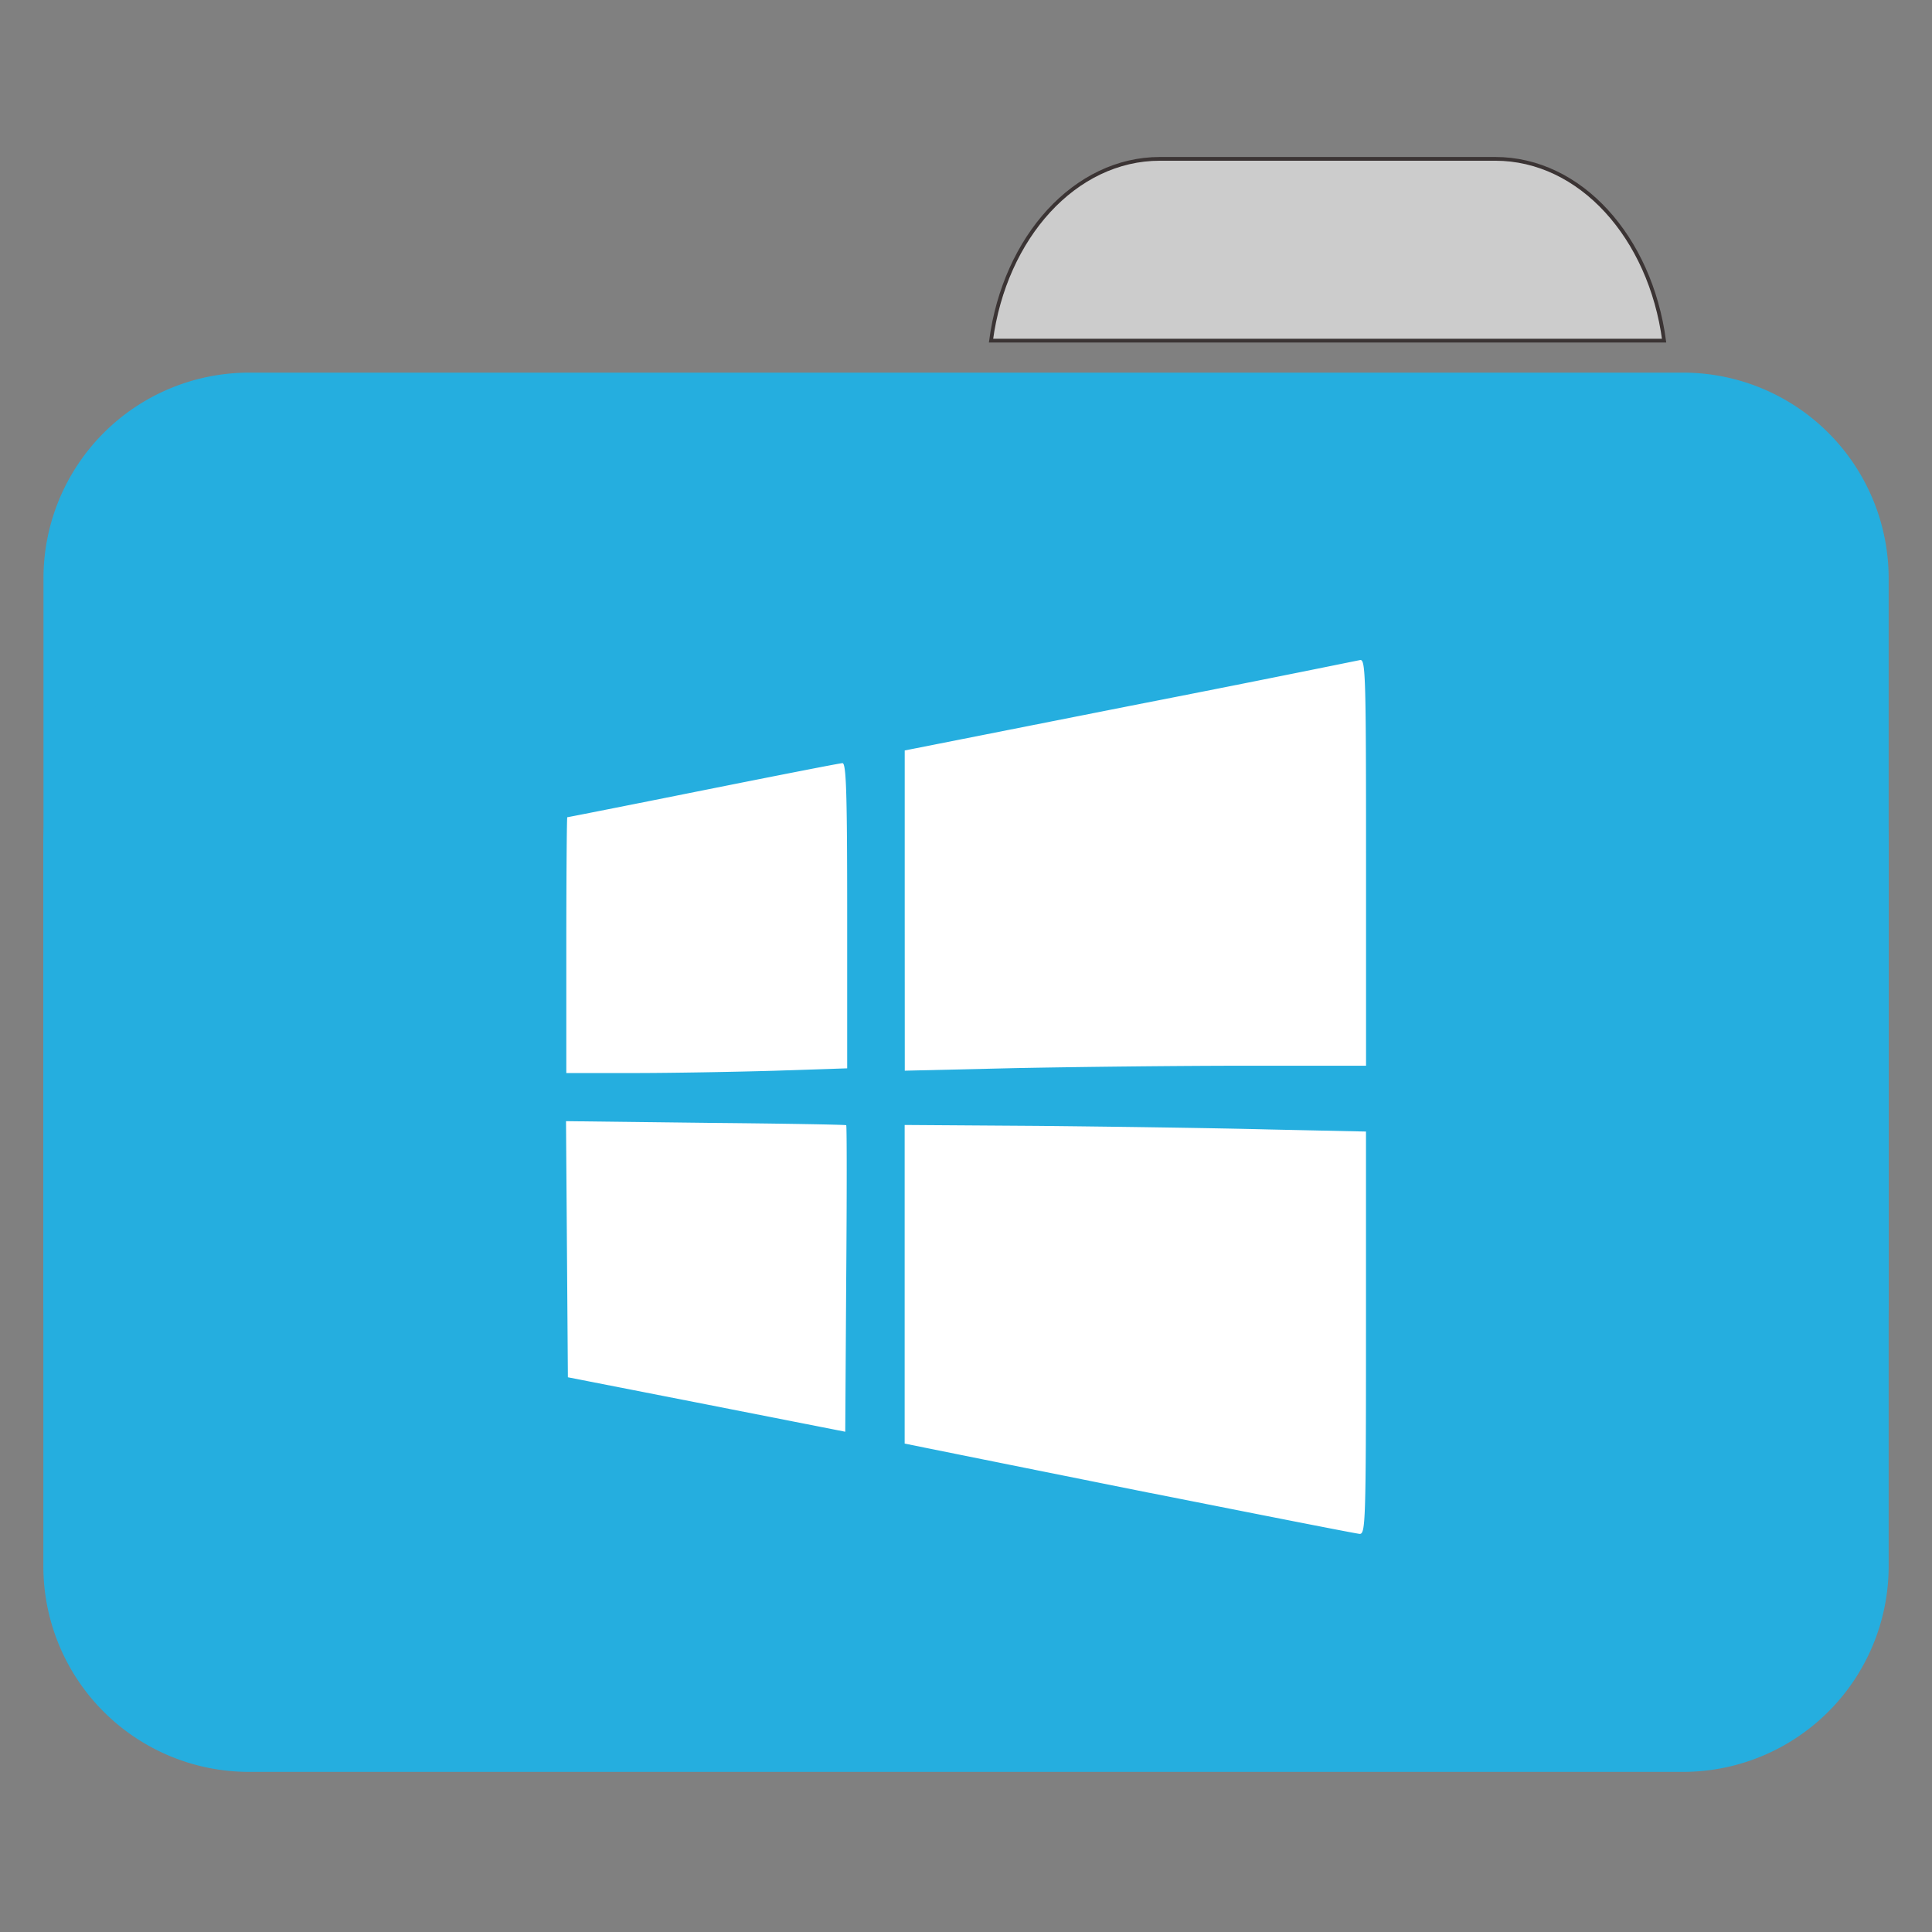 <svg xmlns="http://www.w3.org/2000/svg" width="32" height="32"><rect width="100%" height="100%" fill="#808080" stroke="none"/><path style="fill-rule:nonzero;fill:#ccc;fill-opacity:1;stroke-width:1;stroke-linecap:butt;stroke-linejoin:miter;stroke:#3b3434;stroke-opacity:1;stroke-miterlimit:4" d="M309.875 42.438c-22.688 0-41.438 20.937-45.125 48.562h179.813c-3.688-27.625-22.375-48.563-45.125-48.563zm0 0" transform="scale(.062)"/><path style="stroke:none;fill-rule:nonzero;fill:#25aedf;fill-opacity:1" d="M4.121 6.172H27.88a3.407 3.407 0 0 1 3.402 3.41v11.969a3.407 3.407 0 0 1-3.402 3.41H4.12a3.407 3.407 0 0 1-3.4-3.411V9.582a3.407 3.407 0 0 1 3.402-3.41zm0 0"/><path style="stroke:none;fill-rule:nonzero;fill:#25aedf;fill-opacity:1" d="M4.121 10.559H27.88a3.407 3.407 0 0 1 3.402 3.41v11.969a3.407 3.407 0 0 1-3.402 3.41H4.12a3.407 3.407 0 0 1-3.402-3.41v-11.97a3.407 3.407 0 0 1 3.402-3.41zm0 0"/><path style="stroke:none;fill-rule:nonzero;fill:#fff;fill-opacity:1" d="M19.043 24.727a3102.51 3102.51 0 0 1-3.715-.747l-.344-.07v-5.277l2.196.015c1.207.012 2.925.036 3.816.059l1.629.035v3.332c0 3.14-.008 3.336-.105 3.332-.06-.004-1.622-.312-3.477-.68zm-7.34-1.465-2.297-.45-.031-4.242 2.313.028c1.273.011 2.32.03 2.328.039.011.008.011 1.152 0 2.547L14 23.714zM9.38 15.656c0-1.168.008-2.12.016-2.12.011 0 1.023-.2 2.25-.446 1.23-.246 2.27-.45 2.308-.45.063 0 .078.508.078 2.528v2.527l-1.207.04c-.664.019-1.71.038-2.328.038H9.38zm5.605-.574V12.43l3.715-.735a489.57 489.57 0 0 0 3.82-.761c.098-.028.106.16.106 3.343v3.375h-2.02c-1.109 0-2.828.02-3.82.04l-1.8.042zm0 0"/></svg>